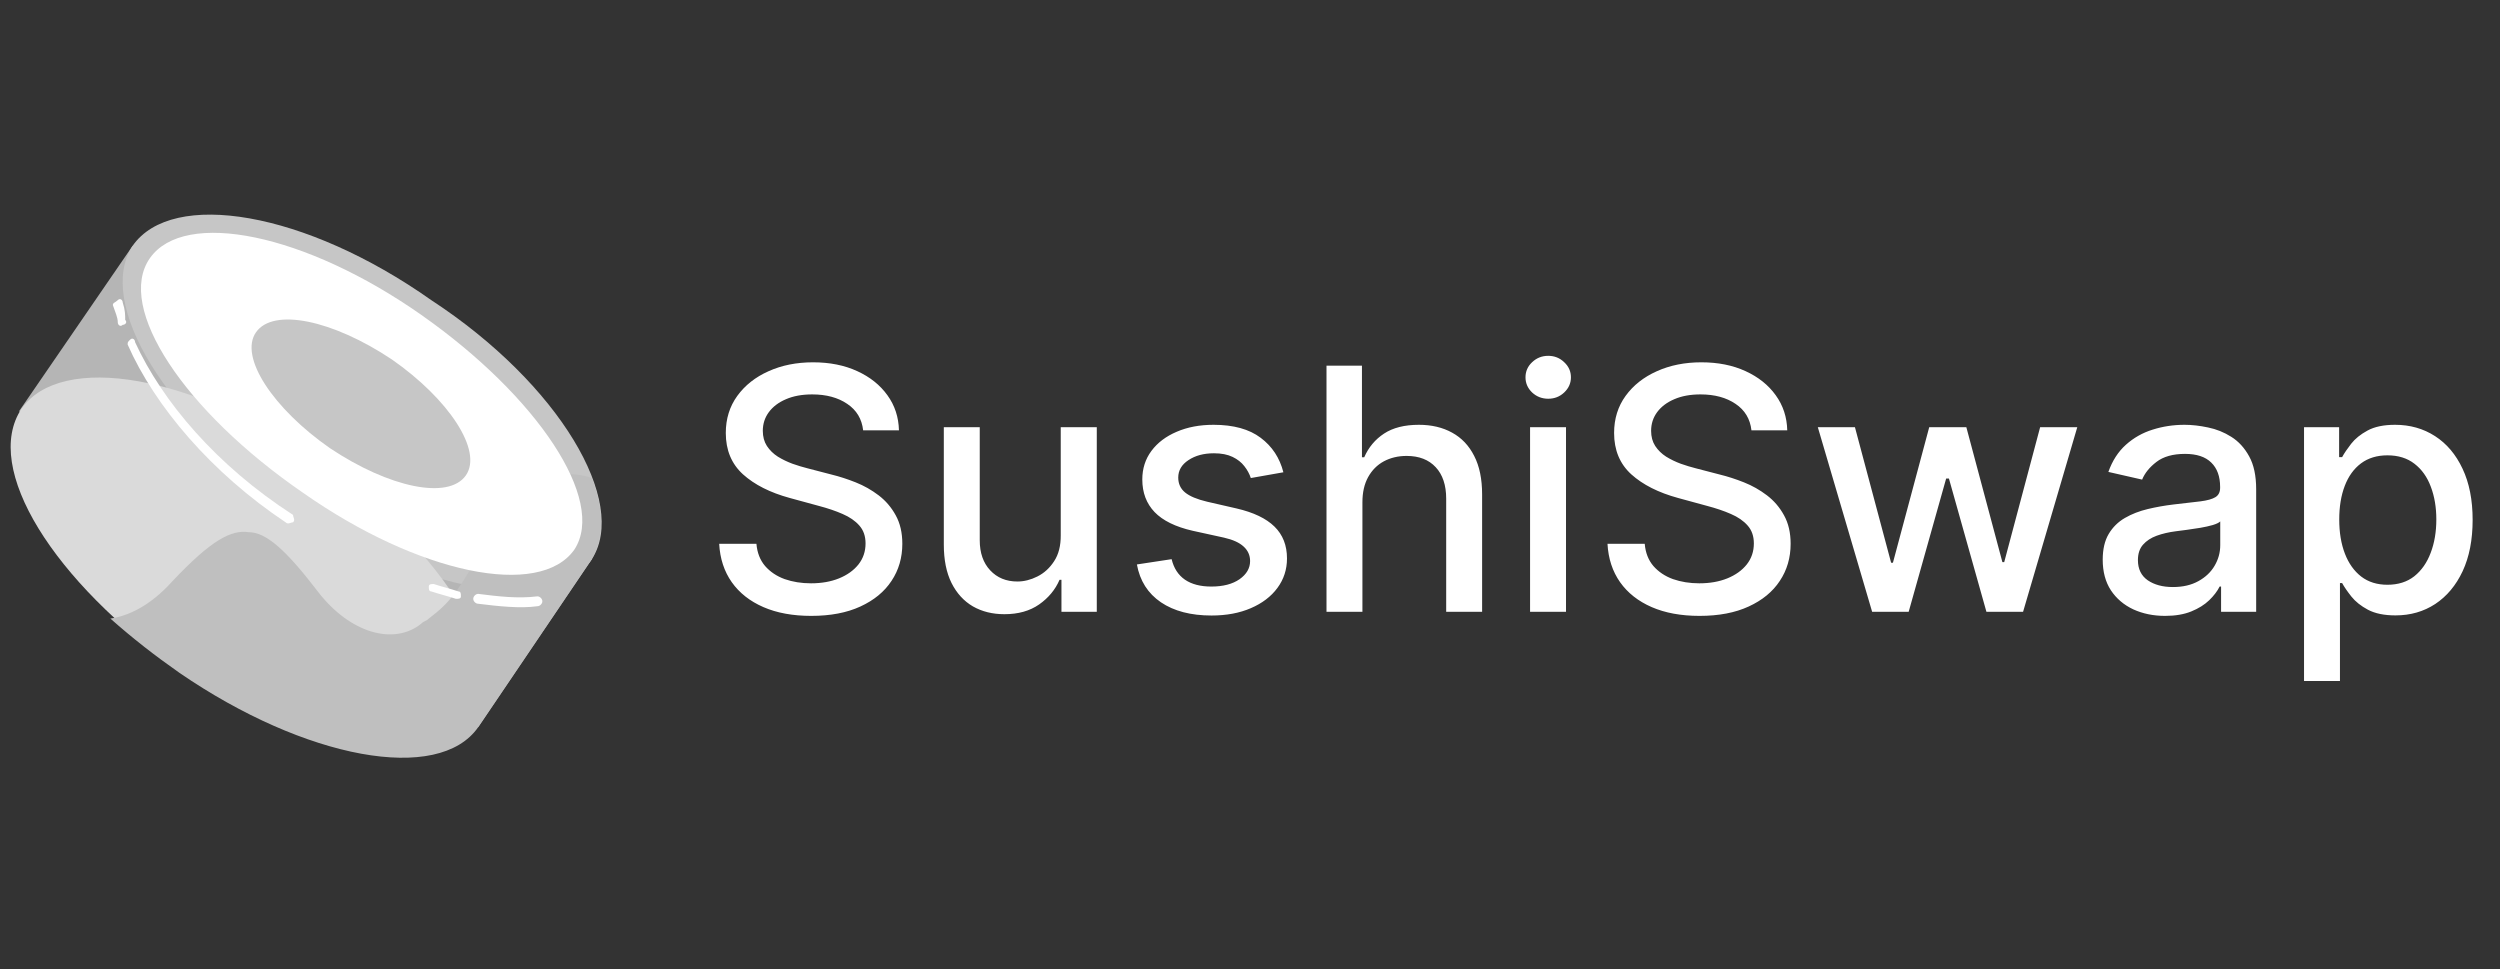 <svg width="227" height="88" viewBox="0 0 227 88" fill="none" xmlns="http://www.w3.org/2000/svg">
<rect x="0" y="0" width="227" height="88" fill="#333333" stroke="none"/>
<path d="M12.041 22.322L53.73 50.788L43.42 66.029L1.73 37.339L12.041 22.322Z" fill="#B5B5B5"/>
<path d="M53.73 50.787C50.144 55.942 38.04 53.925 26.609 45.856C14.954 38.011 8.678 27.477 12.04 22.322C15.627 17.166 27.73 19.184 39.161 27.253C50.816 34.873 57.092 45.632 53.73 50.787Z" fill="#C6C6C6"/>
<path d="M43.419 65.804C39.833 70.959 27.73 68.942 16.299 60.873C4.868 52.804 -1.632 42.494 1.954 37.114C5.54 31.959 17.644 33.977 29.075 42.045C40.506 50.114 46.781 60.649 43.419 65.804Z" fill="#DADADA"/>
<path d="M53.73 50.787L43.42 66.028C39.834 71.183 27.73 68.942 16.299 61.097C14.058 59.528 12.041 57.959 10.023 56.166C11.592 55.942 13.61 55.046 15.627 52.804C19.213 48.994 21.006 48.097 22.575 48.322C24.144 48.322 25.937 49.891 28.851 53.701C31.765 57.511 35.799 58.632 38.265 56.615C38.489 56.39 38.713 56.39 38.937 56.166C40.954 54.597 41.627 53.925 45.437 46.753C46.334 44.959 49.471 42.046 53.73 43.391C54.851 46.304 54.851 48.77 53.73 50.787Z" fill="#BFBFBF"/>
<path fill-rule="evenodd" clip-rule="evenodd" d="M52.16 49.892C49.022 54.374 38.04 52.133 27.505 44.737C16.747 37.34 10.471 27.927 13.609 23.444C16.747 18.961 27.729 21.202 38.264 28.599C48.798 35.995 55.074 45.409 52.16 49.892ZM42.298 43.168C40.729 45.409 35.35 44.288 29.971 40.702C24.816 37.116 21.678 32.409 23.247 30.168C24.816 27.927 30.195 29.047 35.574 32.633C40.729 36.219 43.867 40.926 42.298 43.168Z" fill="white"/>
<path d="M11.144 27.477C11.144 27.253 10.919 27.029 10.695 27.253C10.471 27.477 10.247 27.477 10.247 27.701C10.471 28.374 10.695 28.822 10.695 29.27C10.695 29.494 10.919 29.718 11.144 29.494C11.368 29.494 11.592 29.27 11.368 29.046C11.368 28.598 11.368 28.149 11.144 27.477Z" fill="white"/>
<path d="M12.264 31.065C12.264 30.841 12.04 30.617 11.816 30.841C11.592 31.065 11.592 31.065 11.592 31.289C14.057 36.893 19.212 42.944 25.936 47.427C26.161 47.651 26.385 47.427 26.609 47.427C26.833 47.203 26.609 46.979 26.609 46.755C19.661 42.272 14.73 36.444 12.264 31.065Z" fill="white"/>
<path d="M39.385 53.029C39.161 53.029 38.937 53.029 38.937 53.253C38.937 53.478 38.937 53.702 39.161 53.702C39.833 53.926 40.73 54.15 41.402 54.374C41.626 54.374 41.85 54.374 41.85 54.15C41.85 53.926 41.85 53.702 41.626 53.702C40.954 53.478 40.057 53.253 39.385 53.029Z" fill="white"/>
<path d="M43.419 53.924C43.195 53.924 42.971 54.148 42.971 54.372C42.971 54.596 43.195 54.82 43.419 54.82C45.212 55.044 47.229 55.269 48.798 55.044C49.022 55.044 49.246 54.82 49.246 54.596C49.246 54.372 49.022 54.148 48.798 54.148C47.005 54.372 45.212 54.148 43.419 53.924Z" fill="white"/>
<path d="M78.374 39.074C78.257 38.041 77.777 37.241 76.933 36.674C76.09 36.099 75.028 35.812 73.747 35.812C72.831 35.812 72.038 35.957 71.368 36.248C70.699 36.532 70.179 36.925 69.808 37.427C69.445 37.921 69.263 38.485 69.263 39.118C69.263 39.649 69.386 40.107 69.634 40.493C69.888 40.878 70.219 41.202 70.627 41.464C71.041 41.719 71.485 41.933 71.958 42.108C72.431 42.275 72.885 42.413 73.322 42.522L75.504 43.09C76.217 43.264 76.948 43.501 77.697 43.799C78.447 44.097 79.141 44.49 79.781 44.977C80.421 45.465 80.938 46.069 81.331 46.789C81.731 47.509 81.931 48.371 81.931 49.375C81.931 50.641 81.604 51.764 80.949 52.746C80.302 53.729 79.359 54.503 78.123 55.071C76.893 55.638 75.406 55.922 73.66 55.922C71.987 55.922 70.539 55.656 69.317 55.125C68.095 54.594 67.138 53.841 66.447 52.867C65.756 51.885 65.374 50.721 65.302 49.375H68.684C68.75 50.182 69.012 50.855 69.47 51.394C69.936 51.925 70.528 52.321 71.249 52.583C71.976 52.837 72.772 52.965 73.638 52.965C74.591 52.965 75.439 52.816 76.18 52.517C76.93 52.212 77.519 51.79 77.948 51.252C78.377 50.706 78.592 50.07 78.592 49.342C78.592 48.68 78.403 48.138 78.025 47.716C77.654 47.294 77.148 46.945 76.508 46.669C75.875 46.392 75.159 46.149 74.358 45.938L71.718 45.218C69.928 44.73 68.51 44.014 67.462 43.068C66.422 42.122 65.902 40.871 65.902 39.314C65.902 38.027 66.251 36.903 66.949 35.943C67.648 34.983 68.593 34.237 69.786 33.706C70.979 33.168 72.325 32.898 73.824 32.898C75.337 32.898 76.672 33.164 77.828 33.695C78.992 34.226 79.909 34.957 80.578 35.888C81.247 36.812 81.596 37.874 81.625 39.074H78.374ZM96.315 48.6V38.791H99.588V55.551H96.38V52.648H96.206C95.82 53.543 95.202 54.289 94.351 54.885C93.507 55.474 92.456 55.769 91.198 55.769C90.121 55.769 89.168 55.533 88.339 55.06C87.517 54.58 86.869 53.87 86.397 52.932C85.931 51.994 85.698 50.833 85.698 49.451V38.791H88.961V49.058C88.961 50.2 89.277 51.11 89.91 51.786C90.543 52.463 91.365 52.801 92.376 52.801C92.987 52.801 93.594 52.648 94.198 52.343C94.809 52.037 95.315 51.575 95.715 50.957C96.122 50.339 96.322 49.553 96.315 48.6ZM116.531 42.883L113.574 43.406C113.451 43.028 113.254 42.668 112.985 42.326C112.723 41.984 112.367 41.704 111.916 41.486C111.465 41.268 110.901 41.158 110.225 41.158C109.301 41.158 108.53 41.366 107.911 41.78C107.293 42.188 106.984 42.715 106.984 43.363C106.984 43.923 107.191 44.374 107.606 44.716C108.02 45.057 108.69 45.338 109.613 45.556L112.276 46.167C113.818 46.523 114.967 47.072 115.724 47.815C116.48 48.556 116.859 49.52 116.859 50.706C116.859 51.71 116.568 52.605 115.986 53.39C115.411 54.169 114.607 54.78 113.574 55.223C112.549 55.667 111.359 55.889 110.006 55.889C108.13 55.889 106.598 55.489 105.413 54.689C104.227 53.881 103.499 52.736 103.23 51.252L106.384 50.772C106.58 51.593 106.984 52.215 107.595 52.637C108.206 53.052 109.002 53.259 109.984 53.259C111.054 53.259 111.909 53.038 112.549 52.594C113.189 52.143 113.509 51.593 113.509 50.946C113.509 50.422 113.312 49.982 112.92 49.626C112.534 49.269 111.941 49 111.141 48.818L108.304 48.196C106.74 47.84 105.583 47.273 104.834 46.494C104.092 45.716 103.721 44.73 103.721 43.537C103.721 42.548 103.998 41.682 104.551 40.94C105.103 40.198 105.867 39.62 106.842 39.205C107.817 38.783 108.933 38.572 110.192 38.572C112.003 38.572 113.429 38.965 114.469 39.751C115.509 40.529 116.197 41.573 116.531 42.883ZM123.708 45.599V55.551H120.446V33.204H123.665V41.519H123.872C124.265 40.617 124.865 39.9 125.673 39.369C126.48 38.838 127.535 38.572 128.837 38.572C129.986 38.572 130.99 38.809 131.848 39.282C132.714 39.755 133.383 40.46 133.856 41.398C134.336 42.33 134.576 43.493 134.576 44.89V55.551H131.314V45.283C131.314 44.054 130.997 43.101 130.364 42.424C129.732 41.74 128.851 41.398 127.724 41.398C126.953 41.398 126.262 41.562 125.651 41.889C125.047 42.217 124.57 42.697 124.221 43.33C123.879 43.956 123.708 44.712 123.708 45.599ZM138.93 55.551V38.791H142.193V55.551H138.93ZM140.578 36.205C140.01 36.205 139.523 36.016 139.116 35.637C138.715 35.252 138.515 34.793 138.515 34.262C138.515 33.724 138.715 33.266 139.116 32.888C139.523 32.502 140.01 32.309 140.578 32.309C141.145 32.309 141.629 32.502 142.029 32.888C142.436 33.266 142.64 33.724 142.64 34.262C142.64 34.793 142.436 35.252 142.029 35.637C141.629 36.016 141.145 36.205 140.578 36.205ZM159.032 39.074C158.915 38.041 158.435 37.241 157.592 36.674C156.748 36.099 155.686 35.812 154.405 35.812C153.489 35.812 152.696 35.957 152.027 36.248C151.357 36.532 150.837 36.925 150.466 37.427C150.103 37.921 149.921 38.485 149.921 39.118C149.921 39.649 150.044 40.107 150.292 40.493C150.546 40.878 150.877 41.202 151.285 41.464C151.699 41.719 152.143 41.933 152.616 42.108C153.089 42.275 153.543 42.413 153.98 42.522L156.162 43.09C156.875 43.264 157.606 43.501 158.355 43.799C159.105 44.097 159.799 44.49 160.439 44.977C161.08 45.465 161.596 46.069 161.989 46.789C162.389 47.509 162.589 48.371 162.589 49.375C162.589 50.641 162.262 51.764 161.607 52.746C160.96 53.729 160.018 54.503 158.781 55.071C157.551 55.638 156.064 55.922 154.318 55.922C152.645 55.922 151.197 55.656 149.975 55.125C148.753 54.594 147.797 53.841 147.106 52.867C146.414 51.885 146.033 50.721 145.96 49.375H149.342C149.408 50.182 149.67 50.855 150.128 51.394C150.594 51.925 151.186 52.321 151.907 52.583C152.634 52.837 153.431 52.965 154.296 52.965C155.249 52.965 156.097 52.816 156.839 52.517C157.588 52.212 158.177 51.79 158.606 51.252C159.035 50.706 159.25 50.07 159.25 49.342C159.25 48.68 159.061 48.138 158.683 47.716C158.312 47.294 157.806 46.945 157.166 46.669C156.533 46.392 155.817 46.149 155.016 45.938L152.376 45.218C150.586 44.73 149.168 44.014 148.12 43.068C147.08 42.122 146.56 40.871 146.56 39.314C146.56 38.027 146.909 36.903 147.607 35.943C148.306 34.983 149.251 34.237 150.444 33.706C151.637 33.168 152.983 32.898 154.482 32.898C155.995 32.898 157.33 33.164 158.486 33.695C159.65 34.226 160.567 34.957 161.236 35.888C161.905 36.812 162.254 37.874 162.283 39.074H159.032ZM169.99 55.551L165.058 38.791H168.429L171.714 51.099H171.877L175.173 38.791H178.544L181.818 51.044H181.982L185.244 38.791H188.616L183.695 55.551H180.367L176.962 43.45H176.711L173.307 55.551H169.99ZM196.589 55.922C195.527 55.922 194.567 55.725 193.709 55.333C192.85 54.932 192.17 54.354 191.668 53.598C191.174 52.841 190.926 51.914 190.926 50.815C190.926 49.87 191.108 49.091 191.472 48.48C191.836 47.869 192.327 47.385 192.945 47.029C193.563 46.672 194.254 46.403 195.018 46.221C195.782 46.04 196.56 45.901 197.353 45.807C198.357 45.69 199.172 45.596 199.797 45.523C200.423 45.443 200.878 45.316 201.161 45.141C201.445 44.967 201.587 44.683 201.587 44.29V44.214C201.587 43.261 201.318 42.522 200.779 41.999C200.248 41.475 199.455 41.213 198.401 41.213C197.302 41.213 196.437 41.457 195.804 41.944C195.178 42.424 194.745 42.959 194.505 43.548L191.439 42.85C191.803 41.831 192.334 41.009 193.032 40.384C193.738 39.751 194.549 39.293 195.465 39.009C196.382 38.718 197.346 38.572 198.357 38.572C199.026 38.572 199.735 38.652 200.485 38.812C201.241 38.965 201.947 39.249 202.602 39.664C203.264 40.078 203.806 40.671 204.227 41.442C204.649 42.206 204.86 43.199 204.86 44.421V55.551H201.674V53.259H201.543C201.332 53.681 201.016 54.096 200.594 54.503C200.172 54.911 199.63 55.249 198.968 55.518C198.306 55.787 197.513 55.922 196.589 55.922ZM197.299 53.303C198.201 53.303 198.972 53.125 199.612 52.768C200.259 52.412 200.75 51.946 201.085 51.372C201.427 50.79 201.598 50.168 201.598 49.506V47.345C201.481 47.462 201.256 47.571 200.921 47.673C200.594 47.767 200.219 47.851 199.797 47.924C199.375 47.989 198.964 48.051 198.564 48.109C198.164 48.16 197.83 48.204 197.56 48.24C196.928 48.32 196.349 48.455 195.826 48.644C195.309 48.833 194.894 49.106 194.582 49.462C194.276 49.811 194.123 50.277 194.123 50.859C194.123 51.666 194.422 52.277 195.018 52.692C195.615 53.099 196.375 53.303 197.299 53.303ZM209.206 61.836V38.791H212.392V41.508H212.665C212.854 41.158 213.127 40.755 213.483 40.297C213.84 39.838 214.334 39.438 214.967 39.096C215.6 38.747 216.437 38.572 217.477 38.572C218.83 38.572 220.037 38.914 221.099 39.598C222.161 40.282 222.994 41.268 223.598 42.555C224.209 43.843 224.515 45.392 224.515 47.203C224.515 49.015 224.213 50.568 223.609 51.863C223.005 53.15 222.176 54.143 221.121 54.842C220.066 55.533 218.863 55.878 217.509 55.878C216.491 55.878 215.658 55.707 215.011 55.365C214.371 55.023 213.869 54.623 213.505 54.165C213.141 53.707 212.861 53.299 212.665 52.943H212.468V61.836H209.206ZM212.403 47.171C212.403 48.349 212.574 49.382 212.916 50.27C213.258 51.157 213.752 51.852 214.4 52.354C215.047 52.848 215.84 53.096 216.778 53.096C217.753 53.096 218.568 52.837 219.223 52.321C219.877 51.797 220.372 51.088 220.707 50.193C221.048 49.298 221.219 48.291 221.219 47.171C221.219 46.065 221.052 45.072 220.717 44.192C220.39 43.312 219.895 42.617 219.233 42.108C218.579 41.599 217.76 41.344 216.778 41.344C215.833 41.344 215.033 41.588 214.378 42.075C213.73 42.562 213.239 43.243 212.905 44.115C212.57 44.988 212.403 46.007 212.403 47.171Z" fill="white"/>
</svg>

